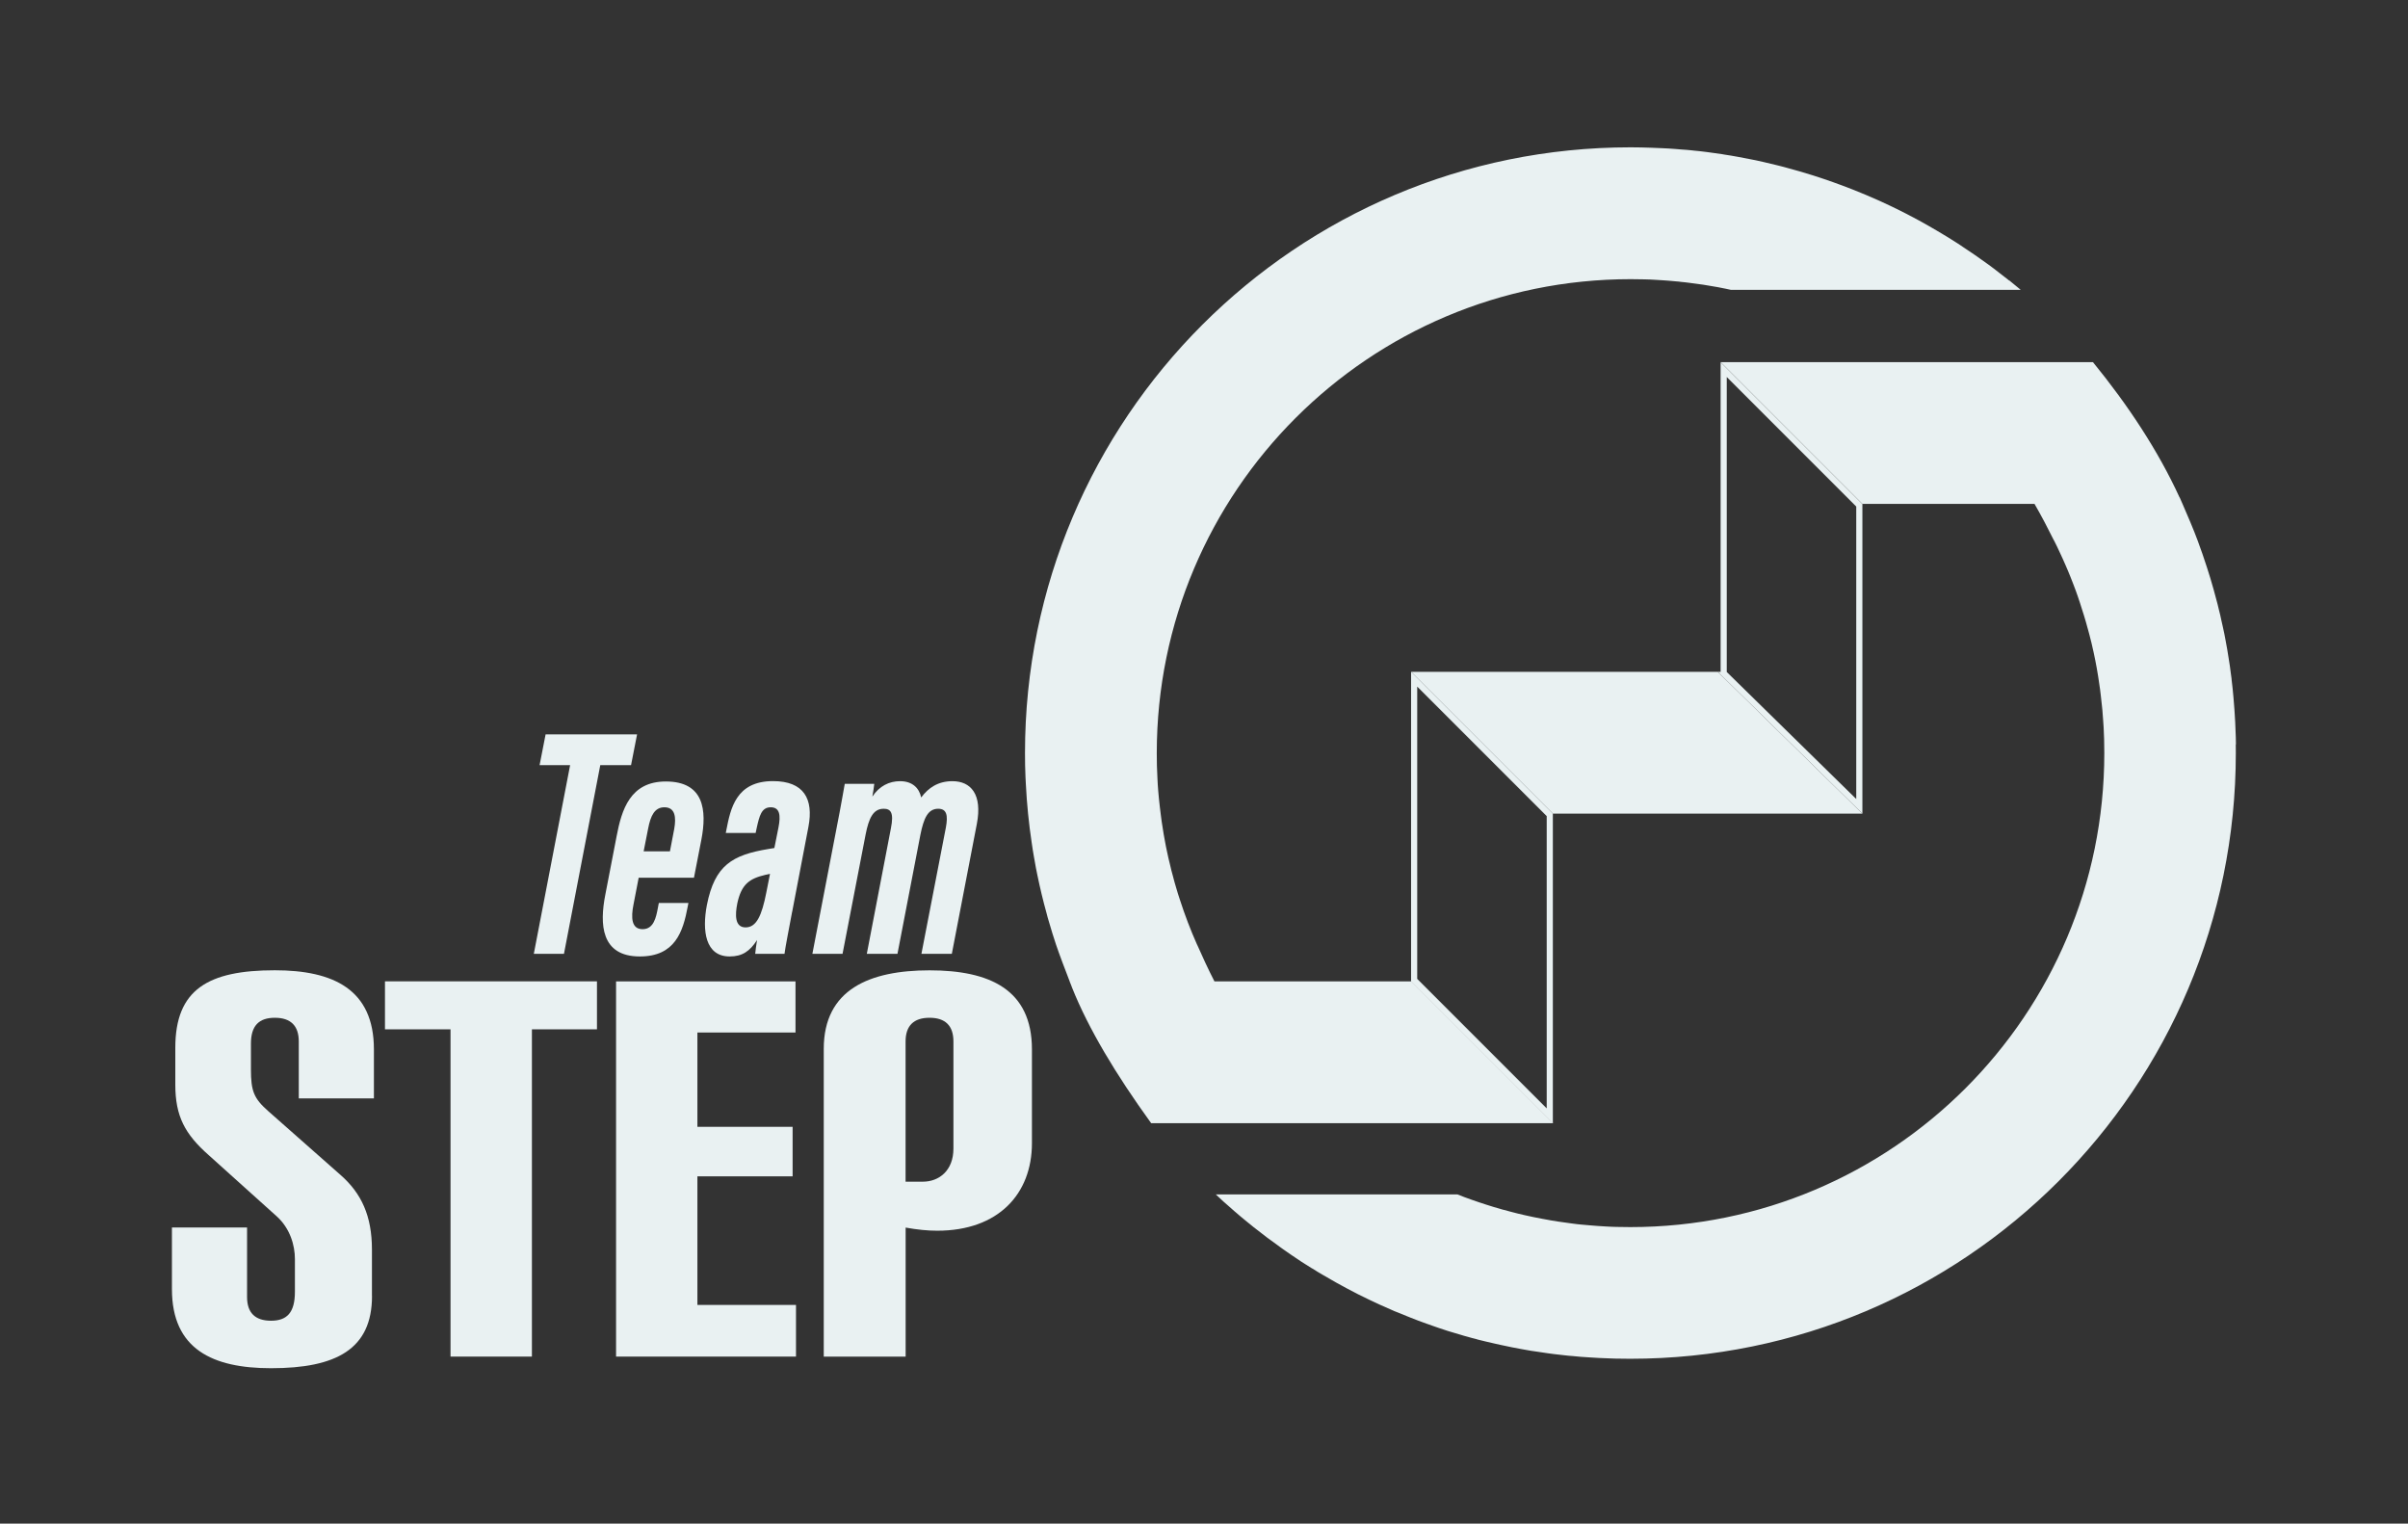 <?xml version="1.0" encoding="UTF-8"?>
<svg id="Steps" xmlns="http://www.w3.org/2000/svg" viewBox="0 0 392 248">
  <rect x="0" y="0" width="392" height="248" fill="#333333" stroke="none"/>
  <defs>
    <style>
      .cls-1 {
        fill: #e9f1f2;
        stroke-width: 0px;
      }
    </style>
  </defs>
  <g>
    <path class="cls-1" d="M92.82,124.54h-4.98l.98-5.01h14.89l-.98,5.01h-5.01l-5.91,30.71h-4.91l5.91-30.71Z"/>
    <path class="cls-1" d="M103.97,142.87c-.03.14-.8,4.16-.84,4.34-.44,2.19-.33,4.03,1.48,4.03s2.2-1.92,2.49-3.48l.15-.79h4.82l-.11.57c-.77,4.14-2.07,8.14-7.8,8.14-6.38,0-6.54-5.31-5.63-10l1.85-9.57c.82-4.31,2.2-8.91,8.01-8.91,6.22,0,6.72,4.67,5.78,9.51-.03.15-1.16,5.99-1.2,6.16h-9.01ZM109.06,138.57c.02-.13.67-3.54.7-3.66.33-1.86.17-3.51-1.6-3.51-1.59,0-2.25,1.37-2.65,3.47l-.73,3.7h4.28Z"/>
    <path class="cls-1" d="M128.95,148.42c-.41,2.2-1.14,5.92-1.24,6.83h-4.77c.05-.53.16-1.4.3-2.24-1.18,1.83-2.41,2.67-4.46,2.67-3.94,0-4.52-4.14-3.7-8.4,1.28-6.44,4.12-8.12,10.01-9.09.33-.05.63-.11.97-.16l.67-3.36c.38-1.95.23-3.27-1.27-3.27s-1.84,1.41-2.27,3.34l-.18.84h-4.86l.09-.46c.68-3.45,1.53-7.98,7.6-7.98,5.04,0,6.62,2.92,5.77,7.41l-2.65,13.86ZM125.34,142.24c-.25.05-.51.11-.76.16-2.59.61-3.88,1.53-4.55,4.62-.38,1.88-.43,3.93,1.34,3.93s2.64-1.9,3.38-5.68l.6-3.03Z"/>
    <path class="cls-1" d="M136.03,135.6c1.08-5.51,1.25-6.77,1.49-8.02h4.8c-.05.47-.16,1.33-.31,2.08,1.14-1.72,2.74-2.51,4.51-2.51,2.04,0,3.12,1.15,3.44,2.65,1.18-1.58,2.75-2.65,5.09-2.65,2.98,0,4.9,2.12,3.97,6.96l-4.07,21.14h-4.95l3.98-20.56c.36-1.97.15-3.05-1.25-3.05-1.68,0-2.36,1.55-2.9,4.25l-3.73,19.36h-4.99l3.92-20.42c.52-2.59-.04-3.19-1.18-3.19-1.72,0-2.42,1.58-2.93,4.17l-3.76,19.44h-4.91l3.78-19.65Z"/>
  </g>
  <g>
    <path class="cls-1" d="M60.56,210.95c0,8.66-5.84,11.75-16.44,11.75-9.5,0-16.13-3.09-16.13-12.87v-10.04h12.23v11.32c0,2.57,1.32,3.86,3.9,3.86s3.89-1.29,3.89-4.72v-5.32c0-2.23-.78-4.98-2.96-6.95l-11.06-9.95c-3.89-3.43-5.45-6.35-5.45-11.49v-6c0-9.52,5.38-12.61,16.2-12.61,9.5,0,16.13,3.09,16.13,12.87v7.98h-12.23v-9.26c0-2.57-1.32-3.86-3.9-3.86s-3.89,1.29-3.89,4.2v4.2c0,3.52.47,4.72,2.8,6.78l11.76,10.38c3.43,3,5.14,6.69,5.14,12.18v7.55Z"/>
    <path class="cls-1" d="M73.34,220.81v-53.27h-10.67v-7.81h34.51v7.81h-10.59v53.27h-13.24Z"/>
    <path class="cls-1" d="M100.29,220.81v-61.07h29.21v8.32h-15.97v15.35h15.5v8.06h-15.5v20.93h16.05v8.41h-29.29Z"/>
    <path class="cls-1" d="M134.1,220.81v-50.09c0-9.69,7.48-12.78,17.22-12.78s16.67,3.09,16.67,12.87v15.27c0,8.23-5.45,14.24-15.42,14.24-1.56,0-3.27-.17-5.14-.51v21.01h-13.32ZM155.21,169.52c0-2.57-1.32-3.86-3.89-3.86s-3.9,1.29-3.9,3.86v22.82h2.8c2.65,0,4.99-1.8,4.99-5.4v-17.41Z"/>
  </g>
  <path class="cls-1" d="M281.1,61.37l21.08,21.08v47.6l-21.08-20.67v-48.01M280.1,58.96v50.39h-.46l23.54,23.08v-50.39l-23.08-23.08h0Z"/>
  <path class="cls-1" d="M230.71,111.76l21.08,21.08v47.57l-21.08-21.08v-47.57M229.71,109.35v50.38h-.07s.07.01.07.01l23.07,23.07h.01v-50.38l-23.08-23.08h0Z"/>
  <polygon class="cls-1" points="229.71 109.35 252.79 132.43 303.18 132.43 279.64 109.35 229.71 109.35"/>
  <path class="cls-1" d="M363.99,121.17c0-.38-.01-.75-.02-1.11-.02-.85-.06-1.69-.1-2.53-.07-1.33-.16-2.65-.28-3.98-.04-.49-.09-.99-.14-1.48-.01-.09-.02-.18-.03-.27-.03-.38-.08-.76-.13-1.13,0-.08-.01-.17-.02-.25-.03-.27-.07-.55-.11-.81-.1-.81-.21-1.63-.35-2.43-.14-.96-.31-1.92-.49-2.86-.13-.76-.29-1.53-.46-2.28-.08-.39-.16-.77-.26-1.15-.11-.55-.23-1.08-.38-1.63-.07-.31-.14-.62-.22-.92-.2-.8-.42-1.6-.65-2.41-.17-.6-.33-1.19-.52-1.79-.18-.61-.37-1.21-.57-1.82-.47-1.46-.97-2.91-1.5-4.33-.62-1.68-1.63-4.07-2.46-5.96h0c-.04-.09-.08-.18-.12-.27-.12-.28-.24-.55-.35-.8h-.02c-3.51-7.65-8.4-15.03-14.1-22.02h-60.61s23.08,23.08,23.08,23.08h28.02c1.09,1.87,2.33,4.26,3.17,5.96h.01c.33.65.65,1.3.95,1.97.32.66.61,1.33.9,1.99.3.67.58,1.35.85,2.03.28.68.53,1.37.79,2.05t.01.02c.25.69.49,1.37.71,2.06.23.7.46,1.4.67,2.11.2.66.4,1.33.57,1.99.03.1.07.19.08.28.17.59.32,1.19.47,1.8.03.12.06.23.09.35.12.52.24,1.06.36,1.59.37,1.7.68,3.42.92,5.17.09.57.17,1.15.23,1.73.08.6.14,1.21.2,1.83.06.45.09.9.12,1.35.03.3.06.6.07.91.03.39.06.78.08,1.17.03.65.06,1.3.08,1.95.02.75.03,1.49.03,2.25,0,42.61-34.54,77.15-77.15,77.15-.77,0-1.54-.01-2.31-.03-.56-.02-1.11-.03-1.66-.07-.48-.02-.96-.06-1.43-.09-.33-.02-.67-.04-1-.08-.5-.03-1-.08-1.49-.13-.5-.04-.99-.1-1.49-.17-.18-.02-.35-.04-.52-.07-.61-.08-1.24-.16-1.85-.26-.39-.06-.79-.12-1.18-.19-.12-.02-.25-.04-.37-.07-.35-.06-.69-.12-1.04-.19-.95-.17-1.88-.37-2.82-.58-.39-.09-.77-.18-1.15-.27-.33-.09-.67-.17-1.01-.26-.53-.13-1.08-.28-1.62-.43-.07-.02-.13-.03-.19-.06-.77-.21-1.54-.45-2.29-.69-.81-.26-1.63-.53-2.44-.82-.77-.27-1.54-.55-2.29-.86h-39.34c.81.78,1.65,1.54,2.51,2.27.16.14.31.28.47.42.08.07.17.14.25.21.23.21.48.42.72.62.27.22.55.45.81.67.18.16.37.3.55.45.07.06.12.1.18.14.21.18.41.35.62.51,1.47,1.17,2.96,2.29,4.5,3.38.13.09.26.18.39.28.13.1.26.19.39.27.03.03.07.06.1.07.28.19.55.38.82.57.27.18.55.37.82.55.23.17.48.32.71.48.25.17.49.32.74.47.33.22.67.43,1,.63.09.06.17.1.26.14.23.16.48.3.72.46.28.17.57.33.85.5.2.12.39.23.58.33.27.16.53.31.81.47.27.17.53.32.8.46.59.33,1.18.66,1.78.97.6.32,1.2.63,1.8.94.6.3,1.21.6,1.82.89.61.29,1.23.58,1.84.86h.01c.55.24,1.11.49,1.67.74.19.08.37.17.56.25.09.03.18.07.26.1.04.02.1.03.14.06.03.01.06.02.09.03.5.21,1.01.42,1.52.62l.43.17s.03.01.04.02c.47.19.94.37,1.41.55.47.18.95.36,1.43.52.08.03.17.06.24.08.23.09.48.18.72.26.23.08.48.17.72.25.1.03.19.07.29.1.36.12.7.23,1.06.35.11.04.22.08.33.11.36.11.71.21,1.07.32.35.11.69.21,1.05.31.17.06.35.1.52.16.17.04.35.09.52.14.23.07.47.13.71.2.23.06.47.12.71.18.11.03.22.07.33.1.13.03.27.07.4.1.31.08.63.16.95.23.48.12.96.23,1.43.33.64.14,1.26.29,1.89.41.29.07.57.12.86.18.46.09.91.18,1.36.26.36.07.7.13,1.06.19.48.09.97.17,1.45.23.6.1,1.21.19,1.82.27.04.01.09.01.13.02.06.01.11.01.16.02.28.04.55.08.82.11.58.08,1.16.14,1.75.2.46.06.91.1,1.38.13.42.04.85.09,1.27.12.5.03,1,.08,1.5.1.49.04.99.07,1.49.09.84.04,1.68.08,2.53.1.85.02,1.69.03,2.54.03,54.45,0,98.59-44.14,98.59-98.59,0-.48,0-.95-.01-1.43Z"/>
  <path class="cls-1" d="M327.04,45.64c-.22-.18-.43-.36-.66-.52-.62-.49-1.25-.98-1.88-1.46-.64-.47-1.27-.94-1.92-1.39-.68-.49-1.37-.97-2.07-1.43-.62-.42-1.25-.85-1.87-1.25-.56-.37-1.14-.72-1.72-1.08-.55-.33-1.09-.66-1.64-.98-.42-.26-.86-.5-1.29-.75-.52-.3-1.06-.6-1.59-.89-.66-.36-1.33-.71-2-1.06-.42-.22-.86-.43-1.29-.65-.32-.16-.63-.31-.96-.47-.16-.08-.3-.16-.46-.22-.49-.23-.99-.47-1.48-.69-.08-.03-.14-.07-.22-.1-1.46-.66-2.94-1.28-4.43-1.87-2.09-.82-4.23-1.58-6.39-2.27-.72-.22-1.45-.45-2.18-.66-.72-.21-1.46-.42-2.19-.61-.6-.17-1.21-.32-1.83-.47-.62-.16-1.26-.3-1.89-.45-.4-.09-.8-.18-1.21-.27-.36-.08-.71-.15-1.07-.21-.62-.13-1.25-.24-1.88-.36-.75-.14-1.51-.27-2.27-.38-.11-.02-.21-.03-.32-.06-.65-.1-1.29-.19-1.94-.27-.2-.03-.39-.06-.59-.08-.69-.09-1.39-.17-2.09-.23-.08-.01-.17-.02-.24-.03-.56-.06-1.11-.11-1.67-.14-.36-.04-.72-.07-1.08-.09-.72-.06-1.46-.1-2.18-.13-.57-.03-1.14-.06-1.7-.07-1.13-.04-2.25-.07-3.39-.07-54.45,0-98.59,44.13-98.59,98.59,0,1.31.02,2.62.08,3.91.01.39.03.78.06,1.16.16,3.22.48,6.39.95,9.52.11.78.23,1.56.37,2.33.03.19.07.37.1.55.13.8.29,1.62.46,2.42.43,2.08.92,4.14,1.49,6.18.12.47.24.94.39,1.4.36,1.25.74,2.48,1.15,3.71.48,1.44,1.6,4.39,2.22,5.98h-.01c.07.18.15.36.22.54.13.33.2.53.2.53h0c2.65,6.62,7.07,14.02,12.86,22.02h65.44s-23.08-23.08-23.08-23.08h-32.06c-.97-1.88-2.07-4.27-2.82-5.98h-.01c-1.06-2.38-1.99-4.82-2.8-7.33-.21-.62-.41-1.26-.59-1.89-.19-.62-.37-1.26-.53-1.9-.18-.64-.35-1.28-.49-1.93-.17-.65-.31-1.29-.45-1.95-.14-.65-.28-1.3-.39-1.96-.12-.65-.24-1.29-.33-1.94-.01-.02-.01-.04-.01-.07-.11-.66-.21-1.31-.29-1.98-.07-.48-.13-.97-.18-1.46-.1-.86-.19-1.72-.26-2.58-.06-.68-.1-1.36-.13-2.05-.08-1.37-.11-2.74-.11-4.13,0-42.61,34.54-77.15,77.15-77.15.75,0,1.49.01,2.24.03.61.01,1.23.04,1.85.08.42.02.86.04,1.28.08.27.01.55.03.81.06.46.03.91.08,1.36.12.21.01.41.03.62.07.43.03.86.09,1.28.14,1.6.19,3.19.43,4.75.72.46.08.91.17,1.36.27.26.06.52.11.78.17h47.17c-.61-.52-1.25-1.04-1.87-1.54Z"/>
</svg>
